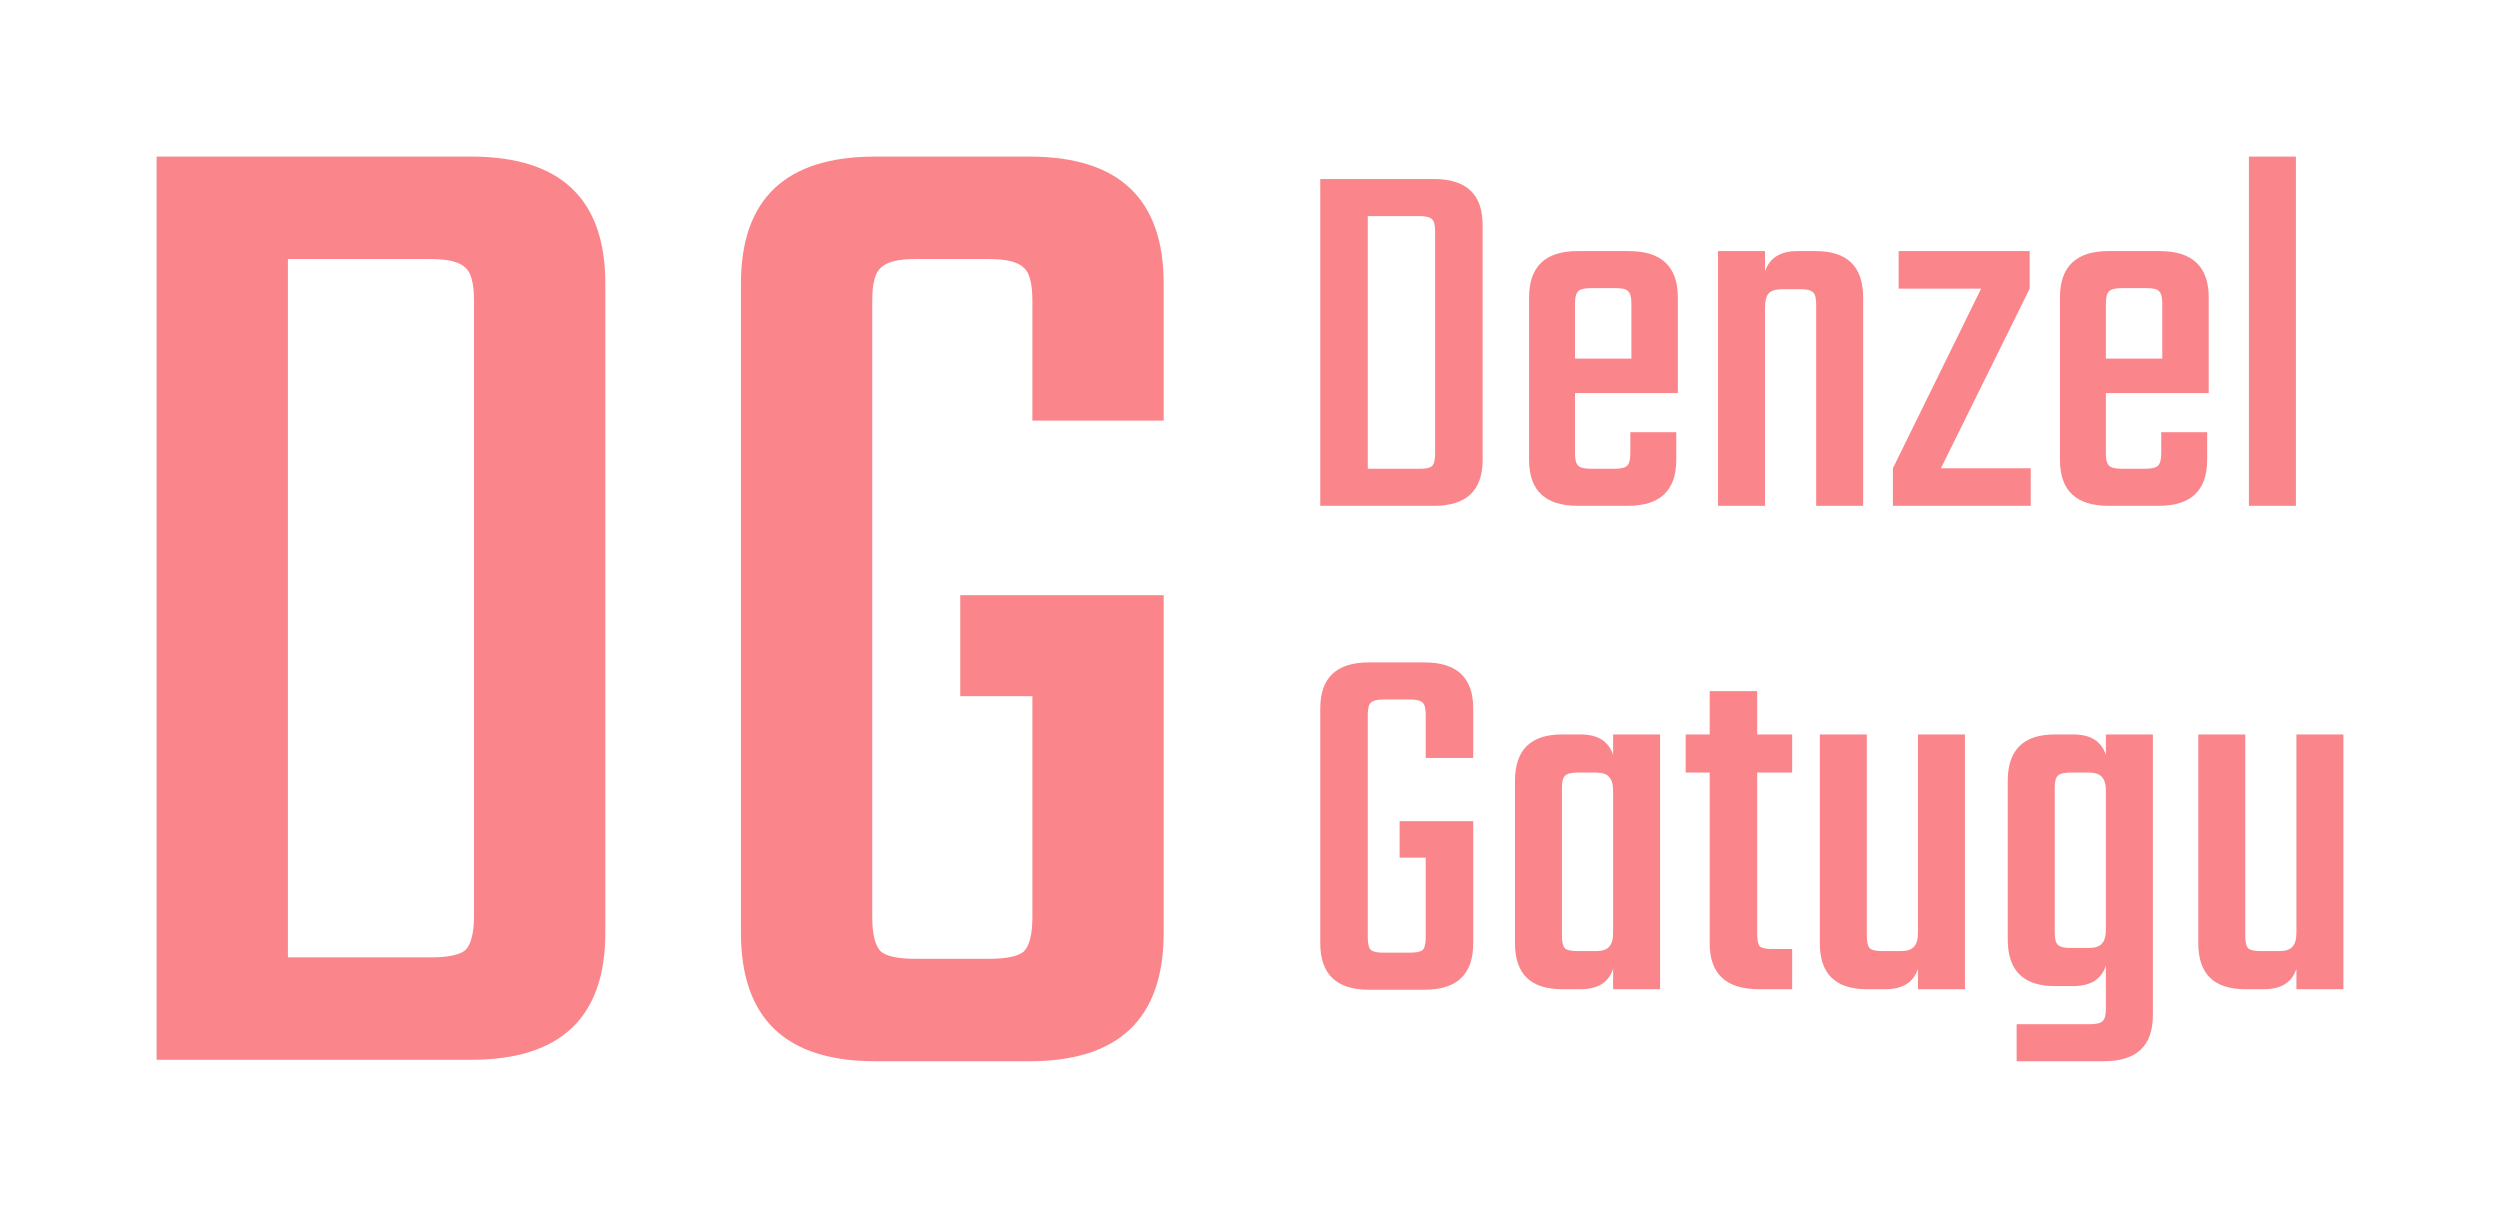<svg version="1.1" xmlns="http://www.w3.org/2000/svg" viewBox="-2534.647 -992.256 4904.183 2388.992"><desc>Created with Snap</desc><defs></defs><g><g><g transform="matrix(1.024,0,0,-1.024,0,0)"><path d="M54 0L54 626L272 626Q365 626 365 538L365 88Q365 0 272 0L54 0ZM274 100L274 526Q274 544 268 549Q262 555 244 555L145 555L145 71L244 71Q262 71 268 76Q274 82 274 100ZM547 488L645 488Q739 488 739 399L739 216L542 216L542 100Q542 83 548 77Q554 71 572 71L618 71Q636 71 642 77Q648 83 648 101L648 141L736 141L736 88Q736 0 643 0L547 0Q454 0 454 88L454 399Q454 488 547 488ZM542 388L542 282L650 282L650 388Q650 405 644 411Q639 417 621 417L572 417Q554 417 548 411Q542 405 542 388ZM968 488L1003 488Q1094 488 1094 399L1094 0L1004 0L1004 386Q1004 404 998 409Q992 415 974 415L939 415Q921 415 913 407Q906 399 906 380L906 0L816 0L816 488L906 488L906 449Q919 488 968 488ZM1243 72L1415 72L1415 0L1151 0L1151 72L1320 416L1162 416L1162 488L1413 488L1413 416L1243 72ZM1564 488L1662 488Q1756 488 1756 399L1756 216L1559 216L1559 100Q1559 83 1565 77Q1571 71 1589 71L1635 71Q1653 71 1659 77Q1665 83 1665 101L1665 141L1753 141L1753 88Q1753 0 1660 0L1564 0Q1471 0 1471 88L1471 399Q1471 488 1564 488ZM1559 388L1559 282L1667 282L1667 388Q1667 405 1661 411Q1656 417 1638 417L1589 417Q1571 417 1565 411Q1559 405 1559 388ZM1923 669L1923 0L1833 0L1833 669L1923 669Z" fill="#fa858b" style=""></path></g></g><g transform="matrix(1,0,0,1,7.168,948.224)"><g transform="matrix(1.024,0,0,-1.024,0,0)"><path d="M340 538L340 443L249 443L249 526Q249 544 243 549Q237 555 219 555L168 555Q150 555 144 549Q138 544 138 526L138 99Q138 81 144 75Q150 70 168 70L219 70Q237 70 243 75Q249 81 249 99L249 252L199 252L199 322L340 322L340 88Q340 -1 247 -1L140 -1Q47 -1 47 88L47 538Q47 626 140 626L247 626Q340 626 340 538ZM608 449L608 488L698 488L698 0L608 0L608 39Q595 0 546 0L510 0Q420 0 420 88L420 399Q420 488 510 488L546 488Q595 488 608 449ZM540 73L575 73Q593 73 600 81Q608 89 608 108L608 380Q608 399 600 407Q593 415 575 415L540 415Q522 415 516 409Q510 404 510 386L510 102Q510 84 516 78Q522 73 540 73ZM951 488L951 415L884 415L884 106Q884 88 889 82Q895 77 913 77L951 77L951 0L887 0Q793 0 793 88L793 415L747 415L747 488L793 488L793 571L884 571L884 488L951 488ZM1192 108L1192 488L1282 488L1282 0L1192 0L1192 39Q1179 0 1130 0L1094 0Q1004 0 1004 88L1004 488L1094 488L1094 102Q1094 84 1100 78Q1106 73 1124 73L1159 73Q1177 73 1184 81Q1192 89 1192 108ZM1552 449L1552 488L1642 488L1642 -50Q1642 -138 1548 -138L1381 -138L1381 -67L1522 -67Q1540 -67 1546 -61Q1552 -55 1552 -38L1552 45Q1539 6 1490 6L1454 6Q1364 6 1364 95L1364 399Q1364 488 1454 488L1490 488Q1539 488 1552 449ZM1484 79L1519 79Q1537 79 1544 87Q1552 95 1552 114L1552 380Q1552 399 1544 407Q1537 415 1519 415L1484 415Q1466 415 1460 409Q1454 404 1454 386L1454 108Q1454 91 1460 85Q1466 79 1484 79ZM1917 108L1917 488L2007 488L2007 0L1917 0L1917 39Q1904 0 1855 0L1819 0Q1729 0 1729 88L1729 488L1819 488L1819 102Q1819 84 1825 78Q1831 73 1849 73L1884 73Q1902 73 1909 81Q1917 89 1917 108Z" fill="#fa858b" style=""></path></g></g><g transform="matrix(2.764,0,0,2.764,-2380.282,1086.706)"><g transform="matrix(1.024,0,0,-1.024,0,0)"><path d="M54 0L54 626L272 626Q365 626 365 538L365 88Q365 0 272 0L54 0ZM274 100L274 526Q274 544 268 549Q262 555 244 555L145 555L145 71L244 71Q262 71 268 76Q274 82 274 100ZM752 538L752 443L661 443L661 526Q661 544 655 549Q649 555 631 555L580 555Q562 555 556 549Q550 544 550 526L550 99Q550 81 556 75Q562 70 580 70L631 70Q649 70 655 75Q661 81 661 99L661 252L611 252L611 322L752 322L752 88Q752 -1 659 -1L552 -1Q459 -1 459 88L459 538Q459 626 552 626L659 626Q752 626 752 538Z" fill="#fa858b" style=""></path></g></g></g></svg>